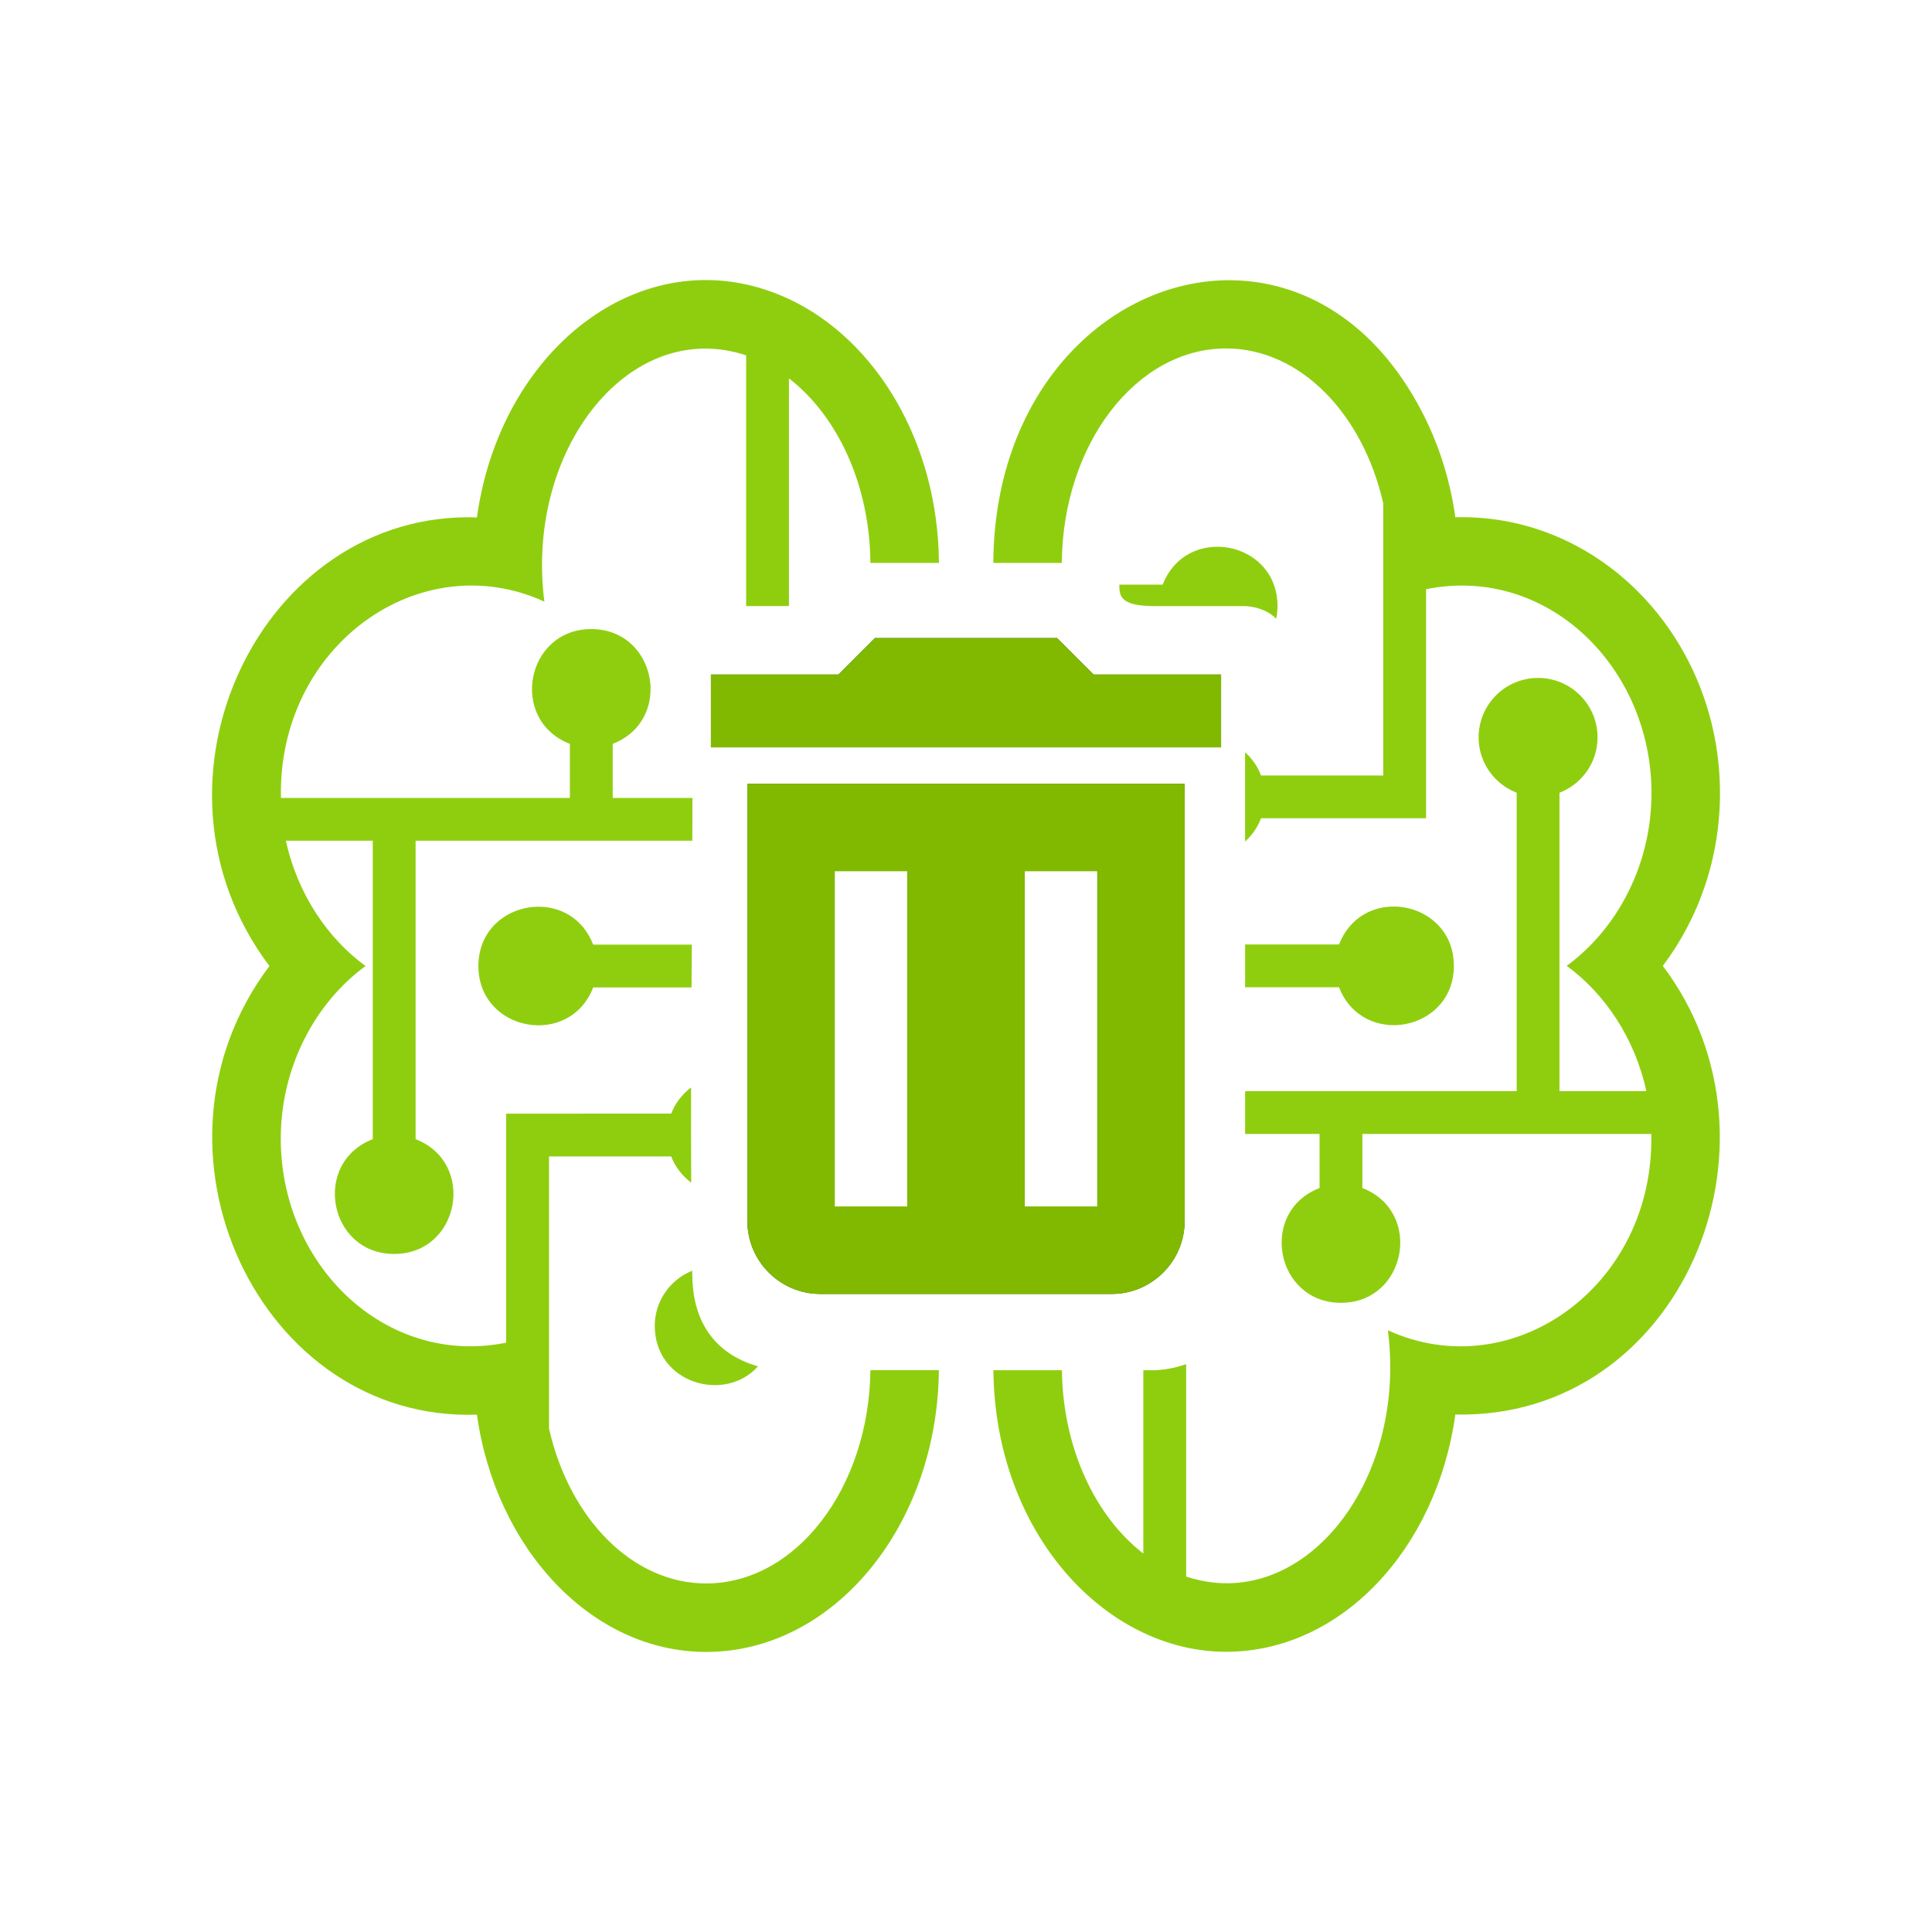 <?xml version="1.0" encoding="UTF-8" standalone="no"?>
<svg
   width="256"
   height="256"
   viewBox="0 0 256 256"
   version="1.1"
   xml:space="preserve"
   style="clip-rule:evenodd;fill-rule:evenodd;stroke-linejoin:round;stroke-miterlimit:1.414"
   id="svg22"
   sodipodi:docname="logo.svg"
   inkscape:version="1.1.2 (0a00cf5339, 2022-02-04)"
   inkscape:export-filename="/home/stefano/fabio/evplanner_frontend/meta/ìriempito.png"
   inkscape:export-xdpi="384"
   inkscape:export-ydpi="384"
   xmlns:inkscape="http://www.inkscape.org/namespaces/inkscape"
   xmlns:sodipodi="http://sodipodi.sourceforge.net/DTD/sodipodi-0.dtd"
   xmlns="http://www.w3.org/2000/svg"
   xmlns:svg="http://www.w3.org/2000/svg"><defs
   id="defs26" /><sodipodi:namedview
   id="namedview24"
   pagecolor="#ffffff"
   bordercolor="#666666"
   borderopacity="1.0"
   inkscape:pageshadow="2"
   inkscape:pageopacity="0.0"
   inkscape:pagecheckerboard="0"
   showgrid="false"
   inkscape:zoom="1.4142136"
   inkscape:cx="106.77312"
   inkscape:cy="85.559921"
   inkscape:window-width="1108"
   inkscape:window-height="457"
   inkscape:window-x="1953"
   inkscape:window-y="313"
   inkscape:window-maximized="0"
   inkscape:current-layer="svg22"
   showguides="true"
   inkscape:guide-bbox="true"
   width="300px"
   lock-margins="true"
   fit-margin-top="2"
   fit-margin-left="2"
   fit-margin-right="2"
   fit-margin-bottom="2"><sodipodi:guide
     position="110.618,155.237"
     orientation="-1,0"
     id="guide15135"
     inkscape:label=""
     inkscape:locked="false"
     inkscape:color="rgb(0,0,255)" /><sodipodi:guide
     position="120.206,177.734"
     orientation="-1,0"
     id="guide15139"
     inkscape:label=""
     inkscape:locked="false"
     inkscape:color="rgb(0,0,255)" /><sodipodi:guide
     position="135.794,175.39"
     orientation="-1,0"
     id="guide15141"
     inkscape:label=""
     inkscape:locked="false"
     inkscape:color="rgb(0,0,255)" /><sodipodi:guide
     position="145.382,177.334"
     orientation="-1,0"
     id="guide15143"
     inkscape:label=""
     inkscape:locked="false"
     inkscape:color="rgb(0,0,255)" /><sodipodi:guide
     position="108.688,96.139"
     orientation="0,1"
     id="guide15503"
     inkscape:label=""
     inkscape:locked="false"
     inkscape:color="rgb(0,0,255)" /><sodipodi:guide
     position="99.03,140.554"
     orientation="0,1"
     id="guide15543"
     inkscape:label=""
     inkscape:locked="false"
     inkscape:color="rgb(0,0,255)" /></sodipodi:namedview>
    <path
   d="m 99.03,161.799 c 0,5.311 4.346,9.657 9.657,9.657 h 38.627 c 5.311,0 9.657,-4.346 9.657,-9.657 V 103.858 H 99.03 Z m 9.657,-48.284 h 38.627 v 48.284 h -38.627 z m 36.213,-24.142 -4.828,-4.828 h -24.142 l -4.828,4.828 H 94.201 v 9.657 h 67.598 v -9.657 z"
   id="path110-7"
   style="clip-rule:evenodd;fill:#325b18;fill-rule:evenodd;stroke-width:4.828;stroke-linejoin:round;stroke-miterlimit:1.414;fill-opacity:1" /><path
   id="path2093-5"
   style="clip-rule:evenodd;fill:#80b900;fill-opacity:1;fill-rule:evenodd;stroke-width:4.828;stroke-linejoin:round;stroke-miterlimit:1.414"
   d="M 115.93 84.545 L 111.1 89.373 L 94.201 89.373 L 94.201 99.029 L 161.799 99.029 L 161.799 89.373 L 144.9 89.373 L 140.07 84.545 L 115.93 84.545 z M 99.029 103.857 L 99.029 161.799 C 99.029 167.11 103.374 171.455 108.686 171.455 L 147.314 171.455 C 152.626 171.455 156.971 167.11 156.971 161.799 L 156.971 103.857 L 99.029 103.857 z M 110.617 115.445 L 120.205 115.445 L 120.205 159.861 L 110.617 159.861 L 110.617 115.445 z M 135.795 115.445 L 145.383 115.445 L 145.383 159.861 L 135.795 159.861 L 135.795 115.445 z " /><path
   id="path2"
   style="fill:#8fce0f;fill-opacity:1;fill-rule:nonzero"
   d="m 94.094,37.115 c -14.908,-0.354 -28.316,12.836 -30.898,31.445 -28.548,-0.982 -45.934,34.976 -27.494,59.445 -18.301,24.291 -1.275,60.433 27.494,59.443 2.451,17.615 15.08,31.443 30.379,31.443 16.89,0 30.635,-16.71 30.832,-37.334 h -9.074 c -0.182,15.619 -9.865,28.258 -21.758,28.258 -9.847,0 -18.15,-8.682 -20.828,-20.527 v -36.055 h 16.189 c 0.541,1.396 1.474,2.59 2.652,3.473 -0.024,-4.131 -0.024,-8.353 -0.014,-12.609 -1.172,0.881 -2.099,2.073 -2.639,3.465 H 67.072 v 30.348 c -15.984,3.235 -29.869,-10.257 -29.869,-27.02 0,-9.546 4.593,-18.037 11.234,-22.885 -4.982,-3.638 -9.003,-9.495 -10.553,-16.604 h 11.51 v 39.545 c -8.115,3.141 -5.845,15.211 2.836,15.211 8.693,0 10.933,-12.076 2.838,-15.211 v -39.545 h 36.67 c 0.006,-1.901 0.013,-3.809 0.014,-5.672 H 81.187 v -7.162 c 3.491,-1.354 5.048,-4.35 5.014,-7.328 v -0.24 c -0.156,-3.874 -3.007,-7.643 -7.852,-7.643 -8.682,0 -10.947,12.068 -2.836,15.211 v 7.162 H 37.226 c -0.434,-20.176 18.42,-33.556 34.906,-26.012 -2.257,-17.601 8.055,-33.297 21.035,-33.523 1.854,-0.032 3.765,0.25 5.699,0.889 0.001,10.13 0,20.191 0,30.354 v 2.875 h 4.832 c 0.299,0 0.579,-0.006 0.842,-0.018 v -30.158 c 6.389,4.936 10.708,14.028 10.793,24.449 h 9.08 c -0.105,-15.963 -8.343,-29.566 -19.875,-34.963 -3.486,-1.624 -7.005,-2.426 -10.445,-2.508 z m 69.67,0.031 c -15.954,-0.55 -32.013,13.844 -32.145,37.439 h 9.076 c 0.118,-15.694 9.83,-28.414 21.762,-28.414 9.849,0 18.151,8.68 20.83,20.527 v 36.053 h -16.188 c -0.502,-1.293 -1.247,-2.294 -2.117,-3.076 v 11.828 c 0.87,-0.782 1.615,-1.785 2.117,-3.08 h 21.861 v -5.674 -24.676 c 16.044,-3.247 29.871,10.322 29.871,27.021 0,9.581 -4.613,18.047 -11.234,22.885 4.994,3.65 9.009,9.507 10.551,16.602 H 206.641 V 105.041 c 2.944,-1.141 5.043,-3.983 5.043,-7.332 0,-4.352 -3.527,-7.879 -7.879,-7.879 -4.353,0 -7.881,3.526 -7.881,7.879 0,3.349 2.097,6.191 5.043,7.332 v 39.543 h -35.984 v 5.674 h 9.865 v 7.16 c -8.131,3.152 -5.829,15.211 2.836,15.211 8.682,0 10.947,-12.069 2.834,-15.211 v -7.16 h 38.287 c 0.436,20.188 -18.411,33.541 -34.904,26.01 2.611,20.342 -11.446,37.704 -26.73,32.633 v -28.141 c -2.271,0.795 -4.154,0.799 -4.154,0.799 h -1.521 v 24.291 c -6.359,-4.912 -10.659,-13.935 -10.787,-24.291 h -9.08 c 0.211,21.644 14.91,37.311 30.83,37.311 15.244,0 27.907,-13.624 30.381,-31.441 29.782,0.678 45.302,-35.815 27.494,-59.445 4.726,-6.273 7.574,-14.227 7.574,-22.885 0,-20.267 -15.618,-37.059 -35.068,-36.561 -0.646,-4.636 -1.987,-8.975 -3.877,-12.877 -6.016,-12.429 -15.586,-18.182 -25.197,-18.514 z m -2.211,35.305 c -3.035,-0.089 -6.119,1.474 -7.49,5.016 h -5.748 c 8e-5,1.426 0.019,2.846 4.701,2.846 h 11.967 c 0,0 2.482,0.003 4.121,1.668 0.105,-0.53 0.172,-1.085 0.172,-1.676 0,-4.89 -3.821,-7.738 -7.723,-7.854 z m 23.375,47.674 c -3.034,-0.095 -6.118,1.467 -7.498,5.021 h -12.447 v 5.672 h 12.447 c 3.15,8.11 15.215,5.847 15.215,-2.836 0,-4.876 -3.816,-7.736 -7.717,-7.857 z m -113.818,0.023 c -3.901,0.119 -7.719,2.974 -7.719,7.857 0,8.694 12.076,10.93 15.213,2.836 h 13.029 c 0.012,-1.904 0.023,-3.778 0.035,-5.674 H 78.603 c -1.375,-3.549 -4.46,-5.112 -7.494,-5.02 z m 20.615,48.229 c -2.906,1.16 -4.965,3.987 -4.965,7.307 0,7.624 9.284,10.279 13.682,5.361 -3.543,-0.986 -8.709,-3.862 -8.709,-12.244 -0.003,-0.14 -0.005,-0.284 -0.008,-0.424 z" /><path
   d="M 44.322,34.951 H 160.204 V 150.833 H 44.322 Z"
   fill="none"
   id="path108-6"
   style="clip-rule:evenodd;fill-rule:evenodd;stroke-width:4.828;stroke-linejoin:round;stroke-miterlimit:1.414" />
    
    
    
    
    
    
    
    
    
</svg>
